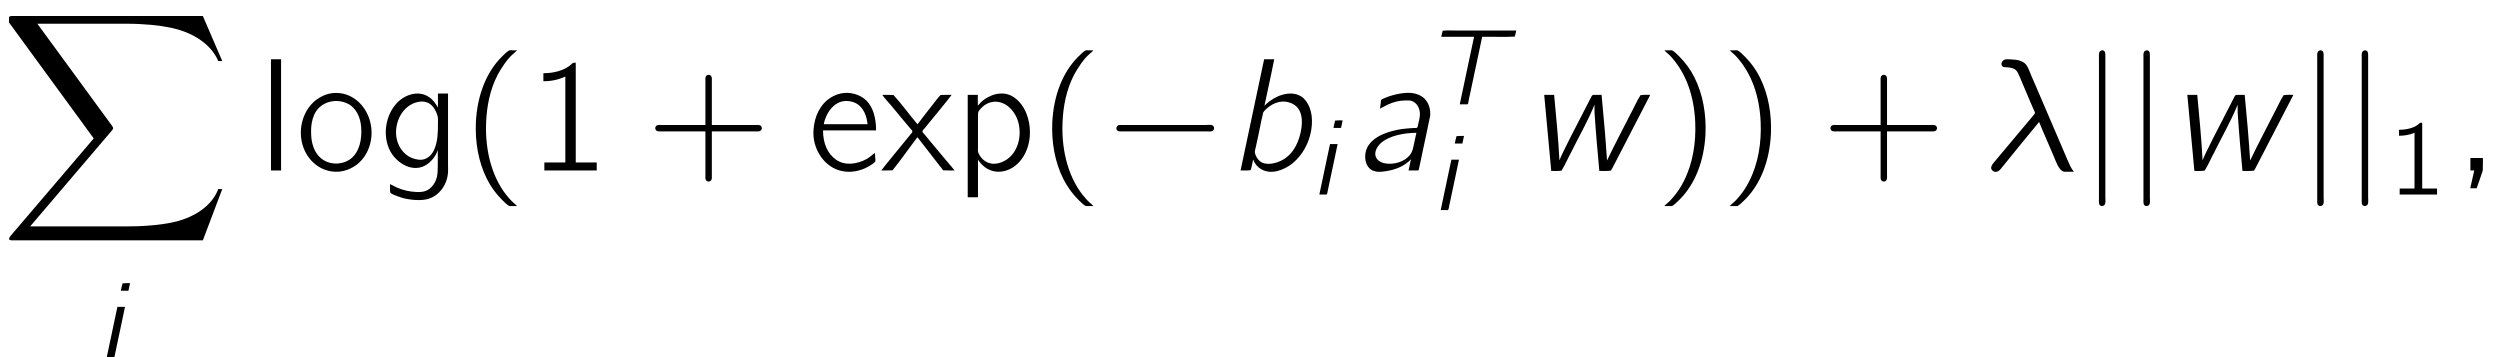 <?xml version='1.0' encoding='UTF-8'?>
<!-- This file was generated by dvisvgm 2.1.3 -->
<svg height='26.656pt' version='1.1' viewBox='139.865 78.705 186.522 26.656' width='186.522pt' xmlns='http://www.w3.org/2000/svg' xmlns:xlink='http://www.w3.org/1999/xlink'>
<defs>
<path d='M15.135 16.737L16.582 12.912H16.283C15.817 14.155 14.549 14.968 13.175 15.326C12.924 15.386 11.752 15.697 9.457 15.697H2.248L8.333 8.56C8.416 8.464 8.44 8.428 8.44 8.369C8.44 8.345 8.44 8.309 8.357 8.189L2.786 0.574H9.337C10.939 0.574 12.027 0.741 12.134 0.765C12.78 0.861 13.82 1.064 14.765 1.662C15.063 1.853 15.877 2.391 16.283 3.359H16.582L15.135 0H1.004C0.729 0 0.717 0.012 0.681 0.084C0.669 0.12 0.669 0.347 0.669 0.478L6.994 9.134L0.801 16.39C0.681 16.534 0.681 16.594 0.681 16.606C0.681 16.737 0.789 16.737 1.004 16.737H15.135Z' id='g0-88'/>
<path d='M1.172 -3.383C0.956 -3.312 0.933 -2.989 1.172 -2.929C1.231 -2.905 1.303 -2.917 1.375 -2.917H7.735C7.878 -2.917 8.106 -2.869 8.225 -2.989C8.357 -3.12 8.285 -3.359 8.094 -3.395C7.95 -3.419 7.783 -3.395 7.639 -3.395H1.363C1.303 -3.395 1.231 -3.407 1.172 -3.383Z' id='g1-0'/>
<path d='M1.423 -8.404V2.14C1.423 2.319 1.375 2.618 1.626 2.654C1.662 2.654 1.686 2.654 1.722 2.642C1.973 2.582 1.901 2.224 1.901 2.032V-8.548C1.901 -8.715 1.913 -8.931 1.698 -8.966C1.375 -8.966 1.423 -8.632 1.423 -8.404Z' id='g1-106'/>
<path d='M0.502 -5.037H2.949L1.881 0H2.327C2.367 0 2.455 0.016 2.479 -0.016C2.503 -0.04 2.511 -0.096 2.519 -0.128L2.566 -0.383C2.742 -1.188 3.547 -4.997 3.555 -5.037C4.352 -5.053 5.228 -5.005 5.986 -5.053C6.033 -5.189 6.065 -5.356 6.097 -5.507H1.961C1.522 -5.491 1.012 -5.539 0.614 -5.491C0.566 -5.348 0.534 -5.189 0.502 -5.037Z' id='g2-84'/>
<path d='M1.722 -4.965H2.287L2.407 -5.531C2.216 -5.531 2.016 -5.539 1.849 -5.515C1.793 -5.34 1.761 -5.149 1.722 -4.965ZM1.466 -3.762L1.363 -3.284L0.669 0H1.084C1.124 0 1.203 0.016 1.227 -0.016C1.259 -0.048 1.299 -0.287 1.299 -0.295C1.427 -0.94 2.016 -3.626 2.032 -3.762H1.466Z' id='g2-105'/>
<path d='M4.28 -3.622C4.531 -2.977 5.236 -1.411 5.392 -1.016C5.547 -0.646 5.715 -0.143 6.025 0.048C6.121 0.108 6.229 0.096 6.348 0.096H6.886C6.647 -0.167 6.516 -0.526 6.372 -0.849L5.774 -2.248L4.22 -5.87L3.694 -7.089C3.599 -7.317 3.515 -7.556 3.395 -7.771C3.18 -8.177 2.654 -8.273 2.236 -8.285C2.152 -8.285 2.068 -8.297 1.985 -8.297S1.805 -8.309 1.722 -8.273C1.554 -8.213 1.423 -8.022 1.494 -7.843C1.554 -7.675 1.745 -7.711 1.889 -7.699C2.152 -7.675 2.439 -7.639 2.606 -7.424C2.726 -7.293 2.977 -6.647 2.977 -6.647L3.646 -5.069L3.885 -4.519C3.921 -4.447 3.981 -4.352 3.969 -4.28C3.945 -4.208 3.873 -4.136 3.826 -4.077L0.897 -0.586C0.765 -0.43 0.61 -0.203 0.777 -0.012C0.909 0.12 1.088 0.155 1.291 0.012C1.387 -0.06 1.459 -0.167 1.53 -0.251C1.638 -0.395 4.208 -3.551 4.28 -3.622Z' id='g3-21'/>
<path d='M1.279 -0.933V0H1.566L1.267 1.327H1.745C1.901 0.885 2.056 0.454 2.2 0.012C2.212 -0.287 2.212 -0.61 2.212 -0.933H1.279Z' id='g3-59'/>
<path d='M2.02 -4.615C2.212 -4.698 2.379 -4.818 2.57 -4.902C2.989 -5.105 3.455 -5.224 3.921 -5.224C4.065 -5.224 4.208 -5.236 4.34 -5.2C4.77 -5.081 5.009 -4.627 4.997 -4.172C4.997 -3.921 4.878 -3.539 4.842 -3.347C4.842 -3.252 4.806 -3.168 4.698 -3.168H4.507C4.232 -3.144 3.945 -3.132 3.67 -3.096C2.642 -2.941 1.494 -2.558 1.064 -1.71C0.789 -1.16 0.861 -0.275 1.482 0.012C1.817 0.132 2.02 0.12 2.475 0.048C3.156 -0.048 3.85 -0.323 4.328 -0.837L4.148 0H4.698C4.818 0 4.926 0.024 4.926 -0.132C4.985 -0.359 5.165 -1.267 5.177 -1.315C5.236 -1.602 5.738 -3.909 5.762 -4.089C5.798 -4.555 5.667 -5.045 5.32 -5.38C5.057 -5.619 4.71 -5.75 4.352 -5.786C3.646 -5.846 2.702 -5.571 2.319 -5.38C2.26 -5.356 2.164 -5.332 2.116 -5.272C2.08 -5.224 2.08 -5.141 2.08 -5.081C2.056 -4.926 2.032 -4.77 2.02 -4.615ZM4.734 -2.809L4.555 -1.985C4.495 -1.686 4.447 -1.399 4.244 -1.148C3.85 -0.658 3.12 -0.442 2.511 -0.514C2.212 -0.55 1.877 -0.669 1.734 -0.956C1.518 -1.375 1.841 -1.853 2.164 -2.116C2.762 -2.582 3.778 -2.809 4.734 -2.809Z' id='g3-97'/>
<path d='M2.726 -8.297L0.968 0C1.231 0 1.494 0.012 1.722 -0.024C1.805 -0.263 1.841 -0.538 1.901 -0.801H1.913C2.02 -0.514 2.236 -0.251 2.487 -0.108C3.252 0.359 4.232 -0.036 4.866 -0.55C5.607 -1.172 6.085 -2.068 6.241 -3.013C6.408 -4.017 6.193 -4.866 5.679 -5.38C4.949 -6.037 3.826 -5.691 3.132 -5.165C3.001 -5.069 2.869 -4.949 2.75 -4.83C2.989 -5.99 3.252 -7.125 3.479 -8.297H2.726ZM4.854 -4.973C4.961 -4.914 5.057 -4.854 5.141 -4.77C5.559 -4.364 5.583 -3.718 5.511 -3.18C5.38 -2.26 4.985 -1.303 4.148 -0.813C3.778 -0.598 3.096 -0.359 2.57 -0.586C2.355 -0.693 2.2 -0.897 2.104 -1.112C2.08 -1.196 2.032 -1.291 2.032 -1.375C2.032 -1.506 2.092 -1.662 2.116 -1.793C2.176 -2.092 2.236 -2.379 2.307 -2.678L2.523 -3.742C2.546 -3.862 2.582 -3.969 2.606 -4.089C2.618 -4.16 2.63 -4.244 2.654 -4.316C2.714 -4.435 2.845 -4.555 2.941 -4.639C3.431 -5.069 4.125 -5.332 4.854 -4.973Z' id='g3-98'/>
<path d='M1.375 -5.643L1.901 0.036C2.164 0.036 2.439 0.048 2.666 0.012C2.941 -0.418 3.144 -0.921 3.395 -1.375C3.969 -2.546 4.615 -3.646 5.117 -4.878H5.129V-4.34C5.224 -2.857 5.356 -1.411 5.487 0.036C5.774 0.036 6.085 0.048 6.348 0.012L6.444 -0.143L9.289 -5.643C9.038 -5.643 8.775 -5.655 8.56 -5.619C8.285 -5.189 8.082 -4.698 7.831 -4.244C7.245 -3.084 6.635 -1.949 6.073 -0.765H6.061C5.954 -2.415 5.81 -4.041 5.655 -5.643H5.165C4.985 -5.643 4.949 -5.631 4.878 -5.475C4.842 -5.392 4.411 -4.555 4.232 -4.22C4.017 -3.814 2.606 -1.088 2.523 -0.777H2.511C2.427 -2.451 2.26 -4.029 2.116 -5.643H1.375ZM2.499 -0.777C2.499 -0.777 2.511 -0.777 2.511 -0.777C2.511 -0.765 2.499 -0.753 2.499 -0.777Z' id='g3-119'/>
<path d='M0.885 -4.83V-4.384C1.283 -4.384 1.674 -4.447 2.04 -4.607V-0.446H0.933V0H3.722V-0.446H2.614V-5.356C2.566 -5.356 2.511 -5.364 2.471 -5.348C2.407 -5.324 2.359 -5.26 2.303 -5.22C1.977 -4.949 1.403 -4.83 0.885 -4.83Z' id='g4-49'/>
<path d='M4.172 2.654C4.077 2.546 3.957 2.451 3.85 2.355C3.754 2.271 3.67 2.176 3.587 2.08C2.391 0.765 1.769 -1.339 1.865 -3.575C1.913 -4.794 2.152 -6.037 2.726 -7.137C2.989 -7.627 3.443 -8.321 3.85 -8.668C3.957 -8.763 4.077 -8.859 4.172 -8.966H3.778C3.718 -8.966 3.634 -8.978 3.575 -8.954C3.431 -8.883 3.072 -8.524 3.025 -8.476C1.877 -7.329 1.196 -5.595 1.1 -3.575C1.04 -2.128 1.279 -0.658 1.925 0.634C2.212 1.207 2.594 1.734 3.049 2.188C3.168 2.307 3.431 2.57 3.575 2.642C3.634 2.666 3.718 2.654 3.778 2.654H4.172Z' id='g5-40'/>
<path d='M0.693 -8.966C0.789 -8.859 0.909 -8.763 1.016 -8.668C1.112 -8.584 1.196 -8.488 1.279 -8.393C2.319 -7.197 2.917 -5.571 3.001 -3.575C3.061 -2.092 2.833 -0.55 2.152 0.789C1.925 1.255 1.626 1.698 1.279 2.08C1.196 2.176 1.112 2.271 1.016 2.355C0.909 2.451 0.789 2.546 0.693 2.654H1.088C1.148 2.654 1.231 2.666 1.291 2.642C1.435 2.57 1.793 2.212 1.841 2.164C2.989 1.016 3.67 -0.717 3.766 -2.738C3.826 -4.184 3.587 -5.655 2.941 -6.946C2.654 -7.52 2.271 -8.046 1.817 -8.5C1.698 -8.62 1.435 -8.883 1.291 -8.954C1.231 -8.978 1.148 -8.966 1.088 -8.966H0.693Z' id='g5-41'/>
<path d='M4.411 -3.395H1.088C1.016 -3.395 0.921 -3.407 0.849 -3.383C0.741 -3.359 0.669 -3.264 0.669 -3.156S0.741 -2.953 0.849 -2.929C0.921 -2.905 1.016 -2.917 1.088 -2.917H4.411V0.406C4.411 0.478 4.399 0.574 4.423 0.646C4.447 0.753 4.543 0.825 4.651 0.825S4.854 0.753 4.878 0.646C4.902 0.574 4.89 0.478 4.89 0.406V-2.917H8.201C8.273 -2.917 8.369 -2.905 8.44 -2.929C8.548 -2.953 8.62 -3.049 8.62 -3.156S8.548 -3.359 8.44 -3.383C8.369 -3.407 8.273 -3.395 8.201 -3.395H4.89V-6.719C4.89 -6.791 4.902 -6.886 4.878 -6.958C4.854 -7.066 4.758 -7.137 4.651 -7.137S4.447 -7.066 4.423 -6.958C4.399 -6.874 4.411 -6.791 4.411 -6.707V-3.395Z' id='g5-43'/>
<path d='M1.255 -7.257V-6.659C1.913 -6.659 2.367 -6.779 2.893 -7.006V-0.598H1.327V0H5.236V-0.598H3.67V-8.046C3.383 -8.046 3.431 -7.974 3.204 -7.807C2.714 -7.448 2.032 -7.257 1.255 -7.257Z' id='g5-49'/>
<path d='M5.093 -1.315C4.89 -1.16 4.722 -0.992 4.495 -0.861C3.754 -0.454 2.833 -0.335 2.176 -0.825C1.578 -1.255 1.231 -2.008 1.231 -2.989H5.189C5.189 -3.885 4.985 -4.698 4.471 -5.212C3.969 -5.703 3.192 -5.894 2.523 -5.738C2.164 -5.655 1.841 -5.487 1.554 -5.26C0.813 -4.639 0.502 -3.658 0.514 -2.726C0.538 -1.494 1.363 -0.239 2.606 0.036C3.276 0.191 4.029 0.048 4.627 -0.299C4.746 -0.359 5.069 -0.562 5.129 -0.669C5.165 -0.729 5.093 -1.315 5.093 -1.315ZM4.555 -3.455H1.291C1.315 -3.634 1.375 -3.814 1.447 -3.981C1.698 -4.603 2.271 -5.272 3.132 -5.177C3.933 -5.093 4.328 -4.531 4.495 -3.826C4.519 -3.706 4.531 -3.575 4.555 -3.455Z' id='g5-101'/>
<path d='M4.423 -1.506H4.435V-0.359C4.435 0.263 4.399 0.669 4.089 1.088C3.802 1.482 3.419 1.65 2.798 1.602C2.307 1.578 1.841 1.47 1.399 1.279C1.219 1.196 1.052 1.1 0.873 1.016V1.47C0.873 1.71 0.921 1.698 1.136 1.805C1.363 1.901 1.59 1.985 1.829 2.056C2.379 2.2 3.18 2.283 3.742 2.116C4.543 1.865 5.141 1.076 5.2 0.132C5.212 -0.036 5.2 -0.203 5.2 -0.371V-5.738H4.447V-4.698C4.268 -5.009 4.065 -5.296 3.766 -5.487C2.965 -6.025 1.877 -5.643 1.279 -4.914C0.514 -3.993 0.323 -2.57 0.861 -1.494C1.351 -0.526 2.63 0.251 3.646 -0.466C3.969 -0.681 4.316 -1.112 4.423 -1.506ZM3.539 -5.105C3.957 -5.009 4.22 -4.615 4.364 -4.232C4.483 -3.957 4.447 -3.802 4.447 -3.383C4.447 -2.798 4.423 -2.2 4.208 -1.65C4.041 -1.219 3.718 -0.849 3.228 -0.801C3.072 -0.789 2.917 -0.813 2.762 -0.849C2.044 -1.016 1.53 -1.626 1.375 -2.343C1.148 -3.395 1.662 -4.663 2.714 -5.045C2.977 -5.129 3.24 -5.189 3.539 -5.105Z' id='g5-103'/>
<path d='M0.956 -8.297V0H1.71V-8.297H0.956Z' id='g5-108'/>
<path d='M1.482 -5.141C0.299 -4.065 0.155 -2.092 1.172 -0.861C1.47 -0.49 1.925 -0.155 2.427 -0.012C3.3 0.263 4.101 -0.012 4.663 -0.43C5.619 -1.172 5.966 -2.487 5.667 -3.634C5.404 -4.686 4.579 -5.595 3.479 -5.762C2.618 -5.882 1.961 -5.547 1.482 -5.141ZM3.945 -5.009C4.639 -4.686 4.949 -3.945 4.997 -3.216C5.057 -2.379 4.902 -1.375 4.172 -0.837C4.053 -0.753 3.921 -0.693 3.79 -0.634C3.061 -0.371 2.283 -0.55 1.805 -1.1C1.482 -1.47 1.291 -2.02 1.267 -2.63C1.219 -3.431 1.351 -4.352 2.056 -4.854C2.534 -5.189 3.264 -5.32 3.945 -5.009Z' id='g5-111'/>
<path d='M1.722 -4.83V-5.643H0.968V1.997H1.734V-0.801C1.901 -0.562 2.092 -0.347 2.343 -0.179C3.228 0.383 4.328 0.036 4.973 -0.825C5.727 -1.817 5.786 -3.276 5.284 -4.399C4.985 -5.057 4.411 -5.667 3.658 -5.738C2.989 -5.798 2.355 -5.452 2.008 -5.141C1.901 -5.045 1.817 -4.937 1.722 -4.83ZM2.917 -5.129C3.742 -5.189 4.399 -4.543 4.674 -3.814C5.045 -2.798 4.818 -1.447 3.873 -0.813C3.646 -0.658 3.347 -0.526 3.001 -0.502C2.451 -0.466 1.985 -0.801 1.769 -1.303C1.71 -1.423 1.734 -1.578 1.734 -1.71V-4.113C1.734 -4.423 1.793 -4.447 1.985 -4.663C2.236 -4.926 2.558 -5.093 2.917 -5.129Z' id='g5-112'/>
<path d='M0.072 -5.643C0.263 -5.368 0.502 -5.117 0.729 -4.854L1.722 -3.658L2.164 -3.132C2.212 -3.072 2.319 -2.989 2.319 -2.917C2.331 -2.845 2.224 -2.75 2.188 -2.702C1.71 -2.104 0.203 -0.299 0 0C0.287 0 0.574 0 0.837 -0.012C1.482 -0.813 2.068 -1.662 2.69 -2.475H2.702L4.615 -0.012C4.89 0 5.177 0 5.464 0C5.26 -0.275 5.033 -0.514 4.818 -0.777L3.67 -2.152L3.216 -2.702C3.168 -2.75 3.061 -2.845 3.072 -2.917C3.072 -3.001 3.18 -3.084 3.228 -3.144C3.371 -3.312 5.165 -5.499 5.248 -5.643C4.973 -5.643 4.686 -5.643 4.423 -5.631L4.256 -5.452L3.108 -3.981L2.702 -3.443C2.092 -4.16 1.542 -4.937 0.909 -5.631C0.646 -5.643 0.359 -5.643 0.072 -5.643Z' id='g5-120'/>
</defs>
<g id='page1'>
<use x='139.865' xlink:href='#g0-88' y='79.9'/>
<use x='147.16' xlink:href='#g2-105' y='105.361'/>
<use x='159.126' xlink:href='#g5-108' y='91.424'/>
<use x='161.816' xlink:href='#g5-111' y='91.424'/>
<use x='168.092' xlink:href='#g5-103' y='91.424'/>
<use x='174.269' xlink:href='#g5-40' y='91.424'/>
<use x='179.151' xlink:href='#g5-49' y='91.424'/>
<use x='188.084' xlink:href='#g5-43' y='91.424'/>
<use x='200.039' xlink:href='#g5-101' y='91.424'/>
<use x='205.618' xlink:href='#g5-120' y='91.424'/>
<use x='211.097' xlink:href='#g5-112' y='91.424'/>
<use x='217.274' xlink:href='#g5-40' y='91.424'/>
<use x='222.156' xlink:href='#g1-0' y='91.424'/>
<use x='231.454' xlink:href='#g3-98' y='91.424'/>
<use x='237.631' xlink:href='#g2-105' y='93.217'/>
<use x='240.807' xlink:href='#g3-97' y='91.424'/>
<use x='246.894' xlink:href='#g2-84' y='86.488'/>
<use x='246.685' xlink:href='#g2-105' y='94.379'/>
<use x='253.701' xlink:href='#g3-119' y='91.424'/>
<use x='263.344' xlink:href='#g5-41' y='91.424'/>
<use x='268.226' xlink:href='#g5-41' y='91.424'/>
<use x='275.764' xlink:href='#g5-43' y='91.424'/>
<use x='287.719' xlink:href='#g3-21' y='91.424'/>
<use x='295.042' xlink:href='#g1-106' y='91.424'/>
<use x='298.363' xlink:href='#g1-106' y='91.424'/>
<use x='301.684' xlink:href='#g3-119' y='91.424'/>
<use x='311.327' xlink:href='#g1-106' y='91.424'/>
<use x='314.648' xlink:href='#g1-106' y='91.424'/>
<use x='317.969' xlink:href='#g4-49' y='93.217'/>
<use x='322.9' xlink:href='#g3-59' y='91.424'/>
</g>
</svg>